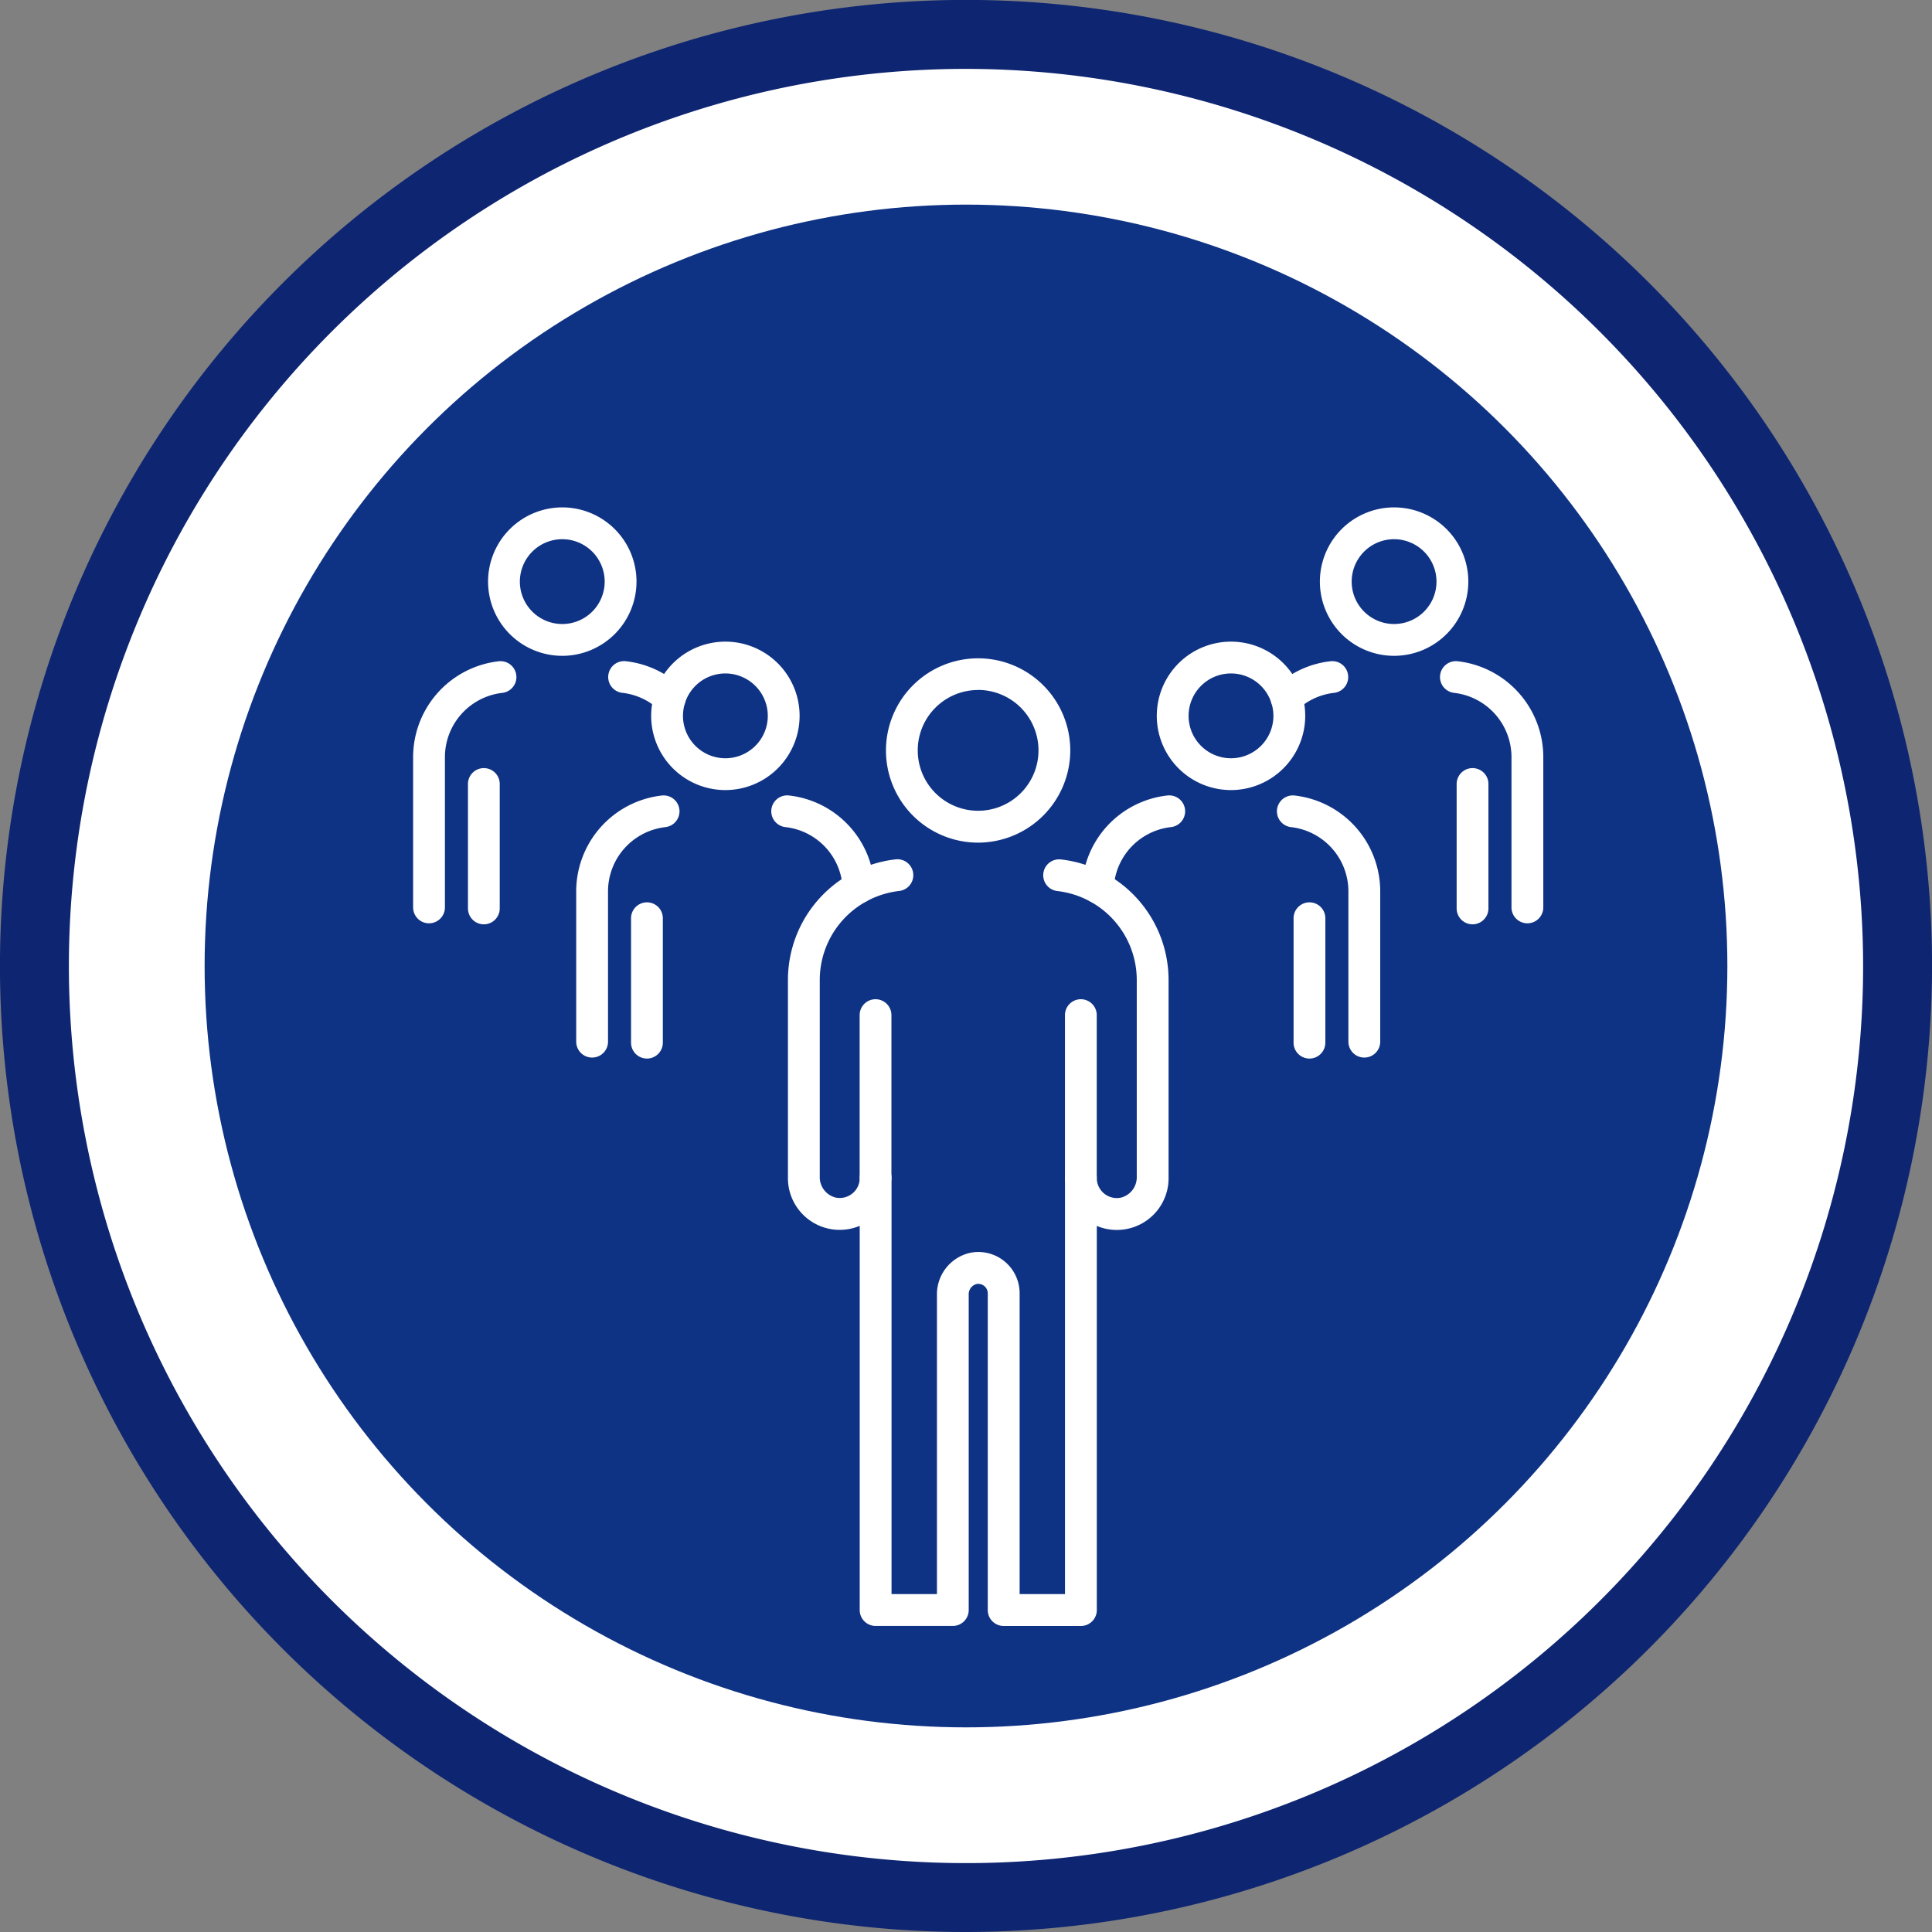 <svg xmlns="http://www.w3.org/2000/svg" width="121.595" height="121.595" viewBox="0 0 121.595 121.595">
  <rect x="0" y="0" width="121.595" height="121.595" fill="#808080" stroke="none"/>
  <g id="Grupo_16801" data-name="Grupo 16801" transform="translate(-2550.43 -8210.533)">
    <g id="Grupo_15884" data-name="Grupo 15884">
      <circle id="Elipse_1184" data-name="Elipse 1184" cx="58.63" cy="58.63" r="58.63" transform="translate(2551.364 8213.841)" fill="#fff"/>
      <path id="Trazado_41365" data-name="Trazado 41365" d="M2611.228,8332.128a60.8,60.8,0,1,1,60.8-60.8A60.867,60.867,0,0,1,2611.228,8332.128Zm0-117.26a56.462,56.462,0,1,0,56.462,56.462A56.527,56.527,0,0,0,2611.228,8214.868Z" fill="#0e2571"/>
      <circle id="Elipse_1185" data-name="Elipse 1185" cx="47.919" cy="47.919" r="47.919" transform="translate(2563.308 8223.411)" fill="#0f3384"/>
      <g id="Grupo_18545" data-name="Grupo 18545" transform="translate(-32.024 7449.39)">
        <path id="Trazado_47455" data-name="Trazado 47455" d="M2663.557,846.155a1,1,0,0,1-1-1V834.9a1,1,0,1,1,2,0v10.249A1,1,0,0,1,2663.557,846.155Z" transform="translate(-13.077 -9.868)" fill="#fff"/>
        <path id="Trazado_47456" data-name="Trazado 47456" d="M2653.5,817.2a5.8,5.8,0,1,1,5.8-5.8A5.81,5.81,0,0,1,2653.5,817.2Zm0-9.606a3.8,3.8,0,1,0,3.8,3.8A3.807,3.807,0,0,0,2653.5,807.589Z" transform="translate(-9.486 -3.024)" fill="#fff"/>
        <path id="Trazado_47457" data-name="Trazado 47457" d="M2646.516,846.155a1,1,0,0,1-1-1V834.9a1,1,0,1,1,2,0v10.249A1,1,0,0,1,2646.516,846.155Z" transform="translate(-8.958 -9.868)" fill="#fff"/>
        <path id="Trazado_47458" data-name="Trazado 47458" d="M2658,870.537h-4.86a1,1,0,0,1-1-1V849.608a.6.6,0,0,0-.708-.592.665.665,0,0,0-.492.677v19.842a1,1,0,0,1-1,1h-4.86a1,1,0,0,1-1-1V845.354a3.258,3.258,0,0,1-4.517-3.091V829.889a7.641,7.641,0,0,1,6.775-7.6,1,1,0,0,1,.228,1.989,5.641,5.641,0,0,0-5,5.606v12.374a1.318,1.318,0,0,0,1,1.316,1.26,1.26,0,0,0,1.517-1.233,1,1,0,0,1,2,0v26.188h2.858v-18.84a2.67,2.67,0,0,1,2.172-2.653,2.6,2.6,0,0,1,3.032,2.568v18.926H2657V842.346a1,1,0,1,1,2,0,1.261,1.261,0,0,0,1.517,1.233,1.319,1.319,0,0,0,1-1.316V829.889a5.641,5.641,0,0,0-5-5.606,1,1,0,0,1,.228-1.989,7.641,7.641,0,0,1,6.774,7.6v12.374a3.258,3.258,0,0,1-4.517,3.091v24.182A1,1,0,0,1,2658,870.537Z" transform="translate(-7.518 -7.06)" fill="#fff"/>
        <path id="Trazado_47459" data-name="Trazado 47459" d="M2682.53,835.689a1,1,0,0,1-1-1v-7.832a1,1,0,0,1,2,0v7.832A1,1,0,0,1,2682.53,835.689Z" transform="translate(-17.662 -7.923)" fill="#fff"/>
        <path id="Trazado_47460" data-name="Trazado 47460" d="M2674.849,813.561a4.671,4.671,0,1,1,4.671-4.671A4.677,4.677,0,0,1,2674.849,813.561Zm0-7.34a2.669,2.669,0,1,0,2.669,2.669A2.672,2.672,0,0,0,2674.849,806.221Z" transform="translate(-14.919 -2.693)" fill="#fff"/>
        <path id="Trazado_47461" data-name="Trazado 47461" d="M2685.648,833.48a1,1,0,0,1-1-1v-9.454a4.074,4.074,0,0,0-3.611-4.049,1,1,0,0,1,.228-1.989,6.076,6.076,0,0,1,5.386,6.038v9.454A1,1,0,0,1,2685.648,833.48Z" transform="translate(-17.329 -5.777)" fill="#fff"/>
        <path id="Trazado_47462" data-name="Trazado 47462" d="M2664.966,823.779a1.01,1.01,0,0,1-1-1.049,6.053,6.053,0,0,1,5.379-5.744,1,1,0,0,1,.228,1.989,4.061,4.061,0,0,0-3.607,3.851A1,1,0,0,1,2664.966,823.779Z" transform="translate(-13.417 -5.777)" fill="#fff"/>
        <path id="Trazado_47463" data-name="Trazado 47463" d="M2696.066,824.547a1,1,0,0,1-1-1v-7.831a1,1,0,0,1,2,0v7.831A1,1,0,0,1,2696.066,824.547Z" transform="translate(-20.934 -5.23)" fill="#fff"/>
        <path id="Trazado_47464" data-name="Trazado 47464" d="M2688.386,802.419a4.671,4.671,0,1,1,4.671-4.671A4.676,4.676,0,0,1,2688.386,802.419Zm0-7.34a2.669,2.669,0,1,0,2.668,2.668A2.672,2.672,0,0,0,2688.386,795.079Z" transform="translate(-18.191)" fill="#fff"/>
        <path id="Trazado_47465" data-name="Trazado 47465" d="M2699.184,822.337a1,1,0,0,1-1-1v-9.454a4.074,4.074,0,0,0-3.612-4.049,1,1,0,0,1,.228-1.989,6.075,6.075,0,0,1,5.386,6.038v9.454A1,1,0,0,1,2699.184,822.337Z" transform="translate(-20.601 -3.084)" fill="#fff"/>
        <path id="Trazado_47466" data-name="Trazado 47466" d="M2680.629,809.165a1,1,0,0,1-.682-1.733,6.035,6.035,0,0,1,3.448-1.588,1,1,0,1,1,.227,1.989,4.05,4.05,0,0,0-2.311,1.065A1,1,0,0,1,2680.629,809.165Z" transform="translate(-17.203 -3.084)" fill="#fff"/>
        <path id="Trazado_47467" data-name="Trazado 47467" d="M2627.543,835.689a1,1,0,0,1-1-1v-7.832a1,1,0,1,1,2,0v7.832A1,1,0,0,1,2627.543,835.689Z" transform="translate(-4.372 -7.923)" fill="#fff"/>
        <path id="Trazado_47468" data-name="Trazado 47468" d="M2632.884,813.561a4.671,4.671,0,1,1,4.671-4.671A4.676,4.676,0,0,1,2632.884,813.561Zm0-7.34a2.669,2.669,0,1,0,2.669,2.669A2.672,2.672,0,0,0,2632.884,806.221Z" transform="translate(-4.776 -2.693)" fill="#fff"/>
        <path id="Trazado_47469" data-name="Trazado 47469" d="M2622.991,833.48a1,1,0,0,1-1-1v-9.454a6.075,6.075,0,0,1,5.386-6.038,1,1,0,0,1,.228,1.989,4.074,4.074,0,0,0-3.612,4.049v9.454A1,1,0,0,1,2622.991,833.48Z" transform="translate(-3.272 -5.777)" fill="#fff"/>
        <path id="Trazado_47470" data-name="Trazado 47470" d="M2643.675,823.779a1,1,0,0,1-1-.953,4.059,4.059,0,0,0-3.606-3.851,1,1,0,1,1,.228-1.989,6.054,6.054,0,0,1,5.378,5.744,1,1,0,0,1-.952,1.047C2643.708,823.779,2643.691,823.779,2643.675,823.779Z" transform="translate(-7.186 -5.777)" fill="#fff"/>
        <path id="Trazado_47471" data-name="Trazado 47471" d="M2614.006,824.547a1,1,0,0,1-1-1v-7.831a1,1,0,0,1,2,0v7.831A1,1,0,0,1,2614.006,824.547Z" transform="translate(-1.1 -5.23)" fill="#fff"/>
        <path id="Trazado_47472" data-name="Trazado 47472" d="M2619.347,802.419a4.671,4.671,0,1,1,4.671-4.671A4.676,4.676,0,0,1,2619.347,802.419Zm0-7.34a2.669,2.669,0,1,0,2.668,2.668A2.671,2.671,0,0,0,2619.347,795.079Z" transform="translate(-1.504)" fill="#fff"/>
        <path id="Trazado_47473" data-name="Trazado 47473" d="M2609.455,822.337a1,1,0,0,1-1-1v-9.454a6.075,6.075,0,0,1,5.385-6.037,1,1,0,1,1,.228,1.989,4.074,4.074,0,0,0-3.612,4.049v9.454A1,1,0,0,1,2609.455,822.337Z" transform="translate(0 -3.084)" fill="#fff"/>
        <path id="Trazado_47474" data-name="Trazado 47474" d="M2628.526,809.165a1,1,0,0,1-.682-.268,4.047,4.047,0,0,0-2.311-1.065,1,1,0,1,1,.227-1.989,6.03,6.03,0,0,1,3.447,1.588,1,1,0,0,1-.681,1.733Z" transform="translate(-3.913 -3.084)" fill="#fff"/>
      </g>
    </g>
  </g>
</svg>
